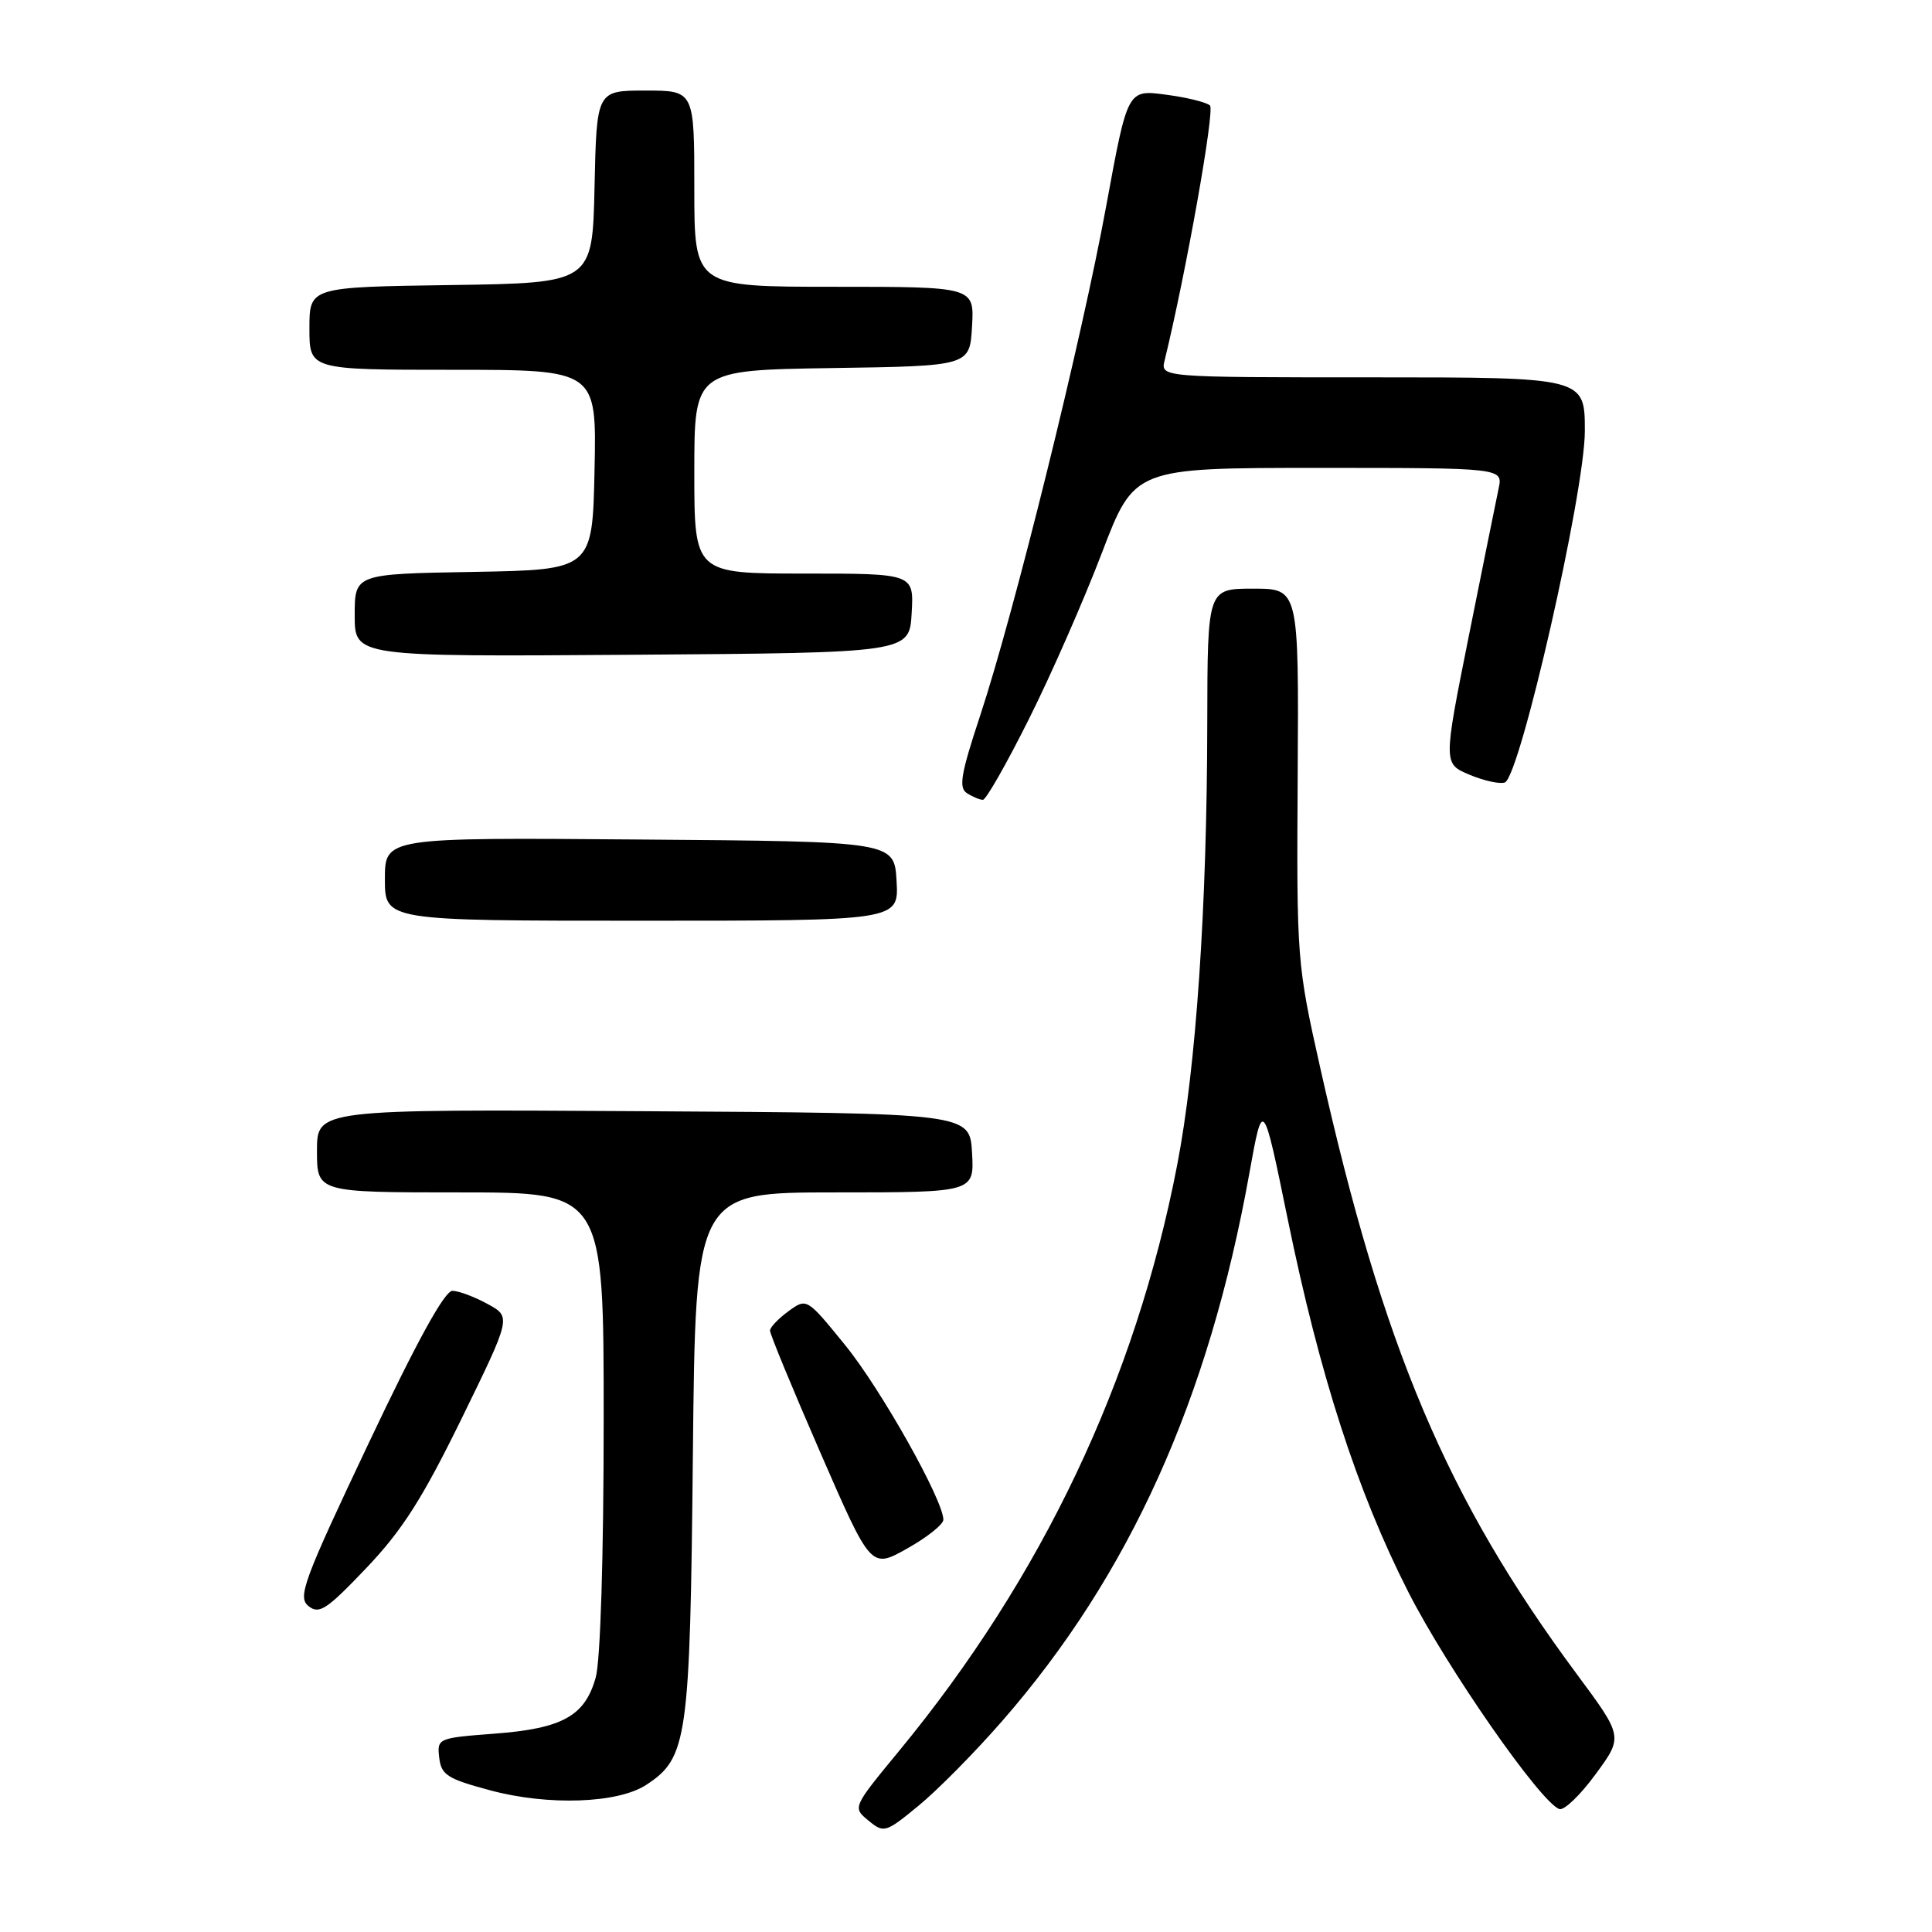<?xml version="1.0" encoding="UTF-8" standalone="no"?>
<!DOCTYPE svg PUBLIC "-//W3C//DTD SVG 1.1//EN" "http://www.w3.org/Graphics/SVG/1.1/DTD/svg11.dtd" >
<svg xmlns="http://www.w3.org/2000/svg" xmlns:xlink="http://www.w3.org/1999/xlink" version="1.1" viewBox="0 0 256 256">
 <g >
 <path fill="currentColor"
d=" M 132.78 228.06 C 149.66 208.72 160.15 185.48 165.54 155.50 C 167.34 145.50 167.34 145.50 170.62 161.50 C 174.87 182.26 179.84 197.63 186.59 210.91 C 191.72 221.01 204.17 238.90 206.63 239.71 C 207.26 239.92 209.41 237.85 211.42 235.10 C 215.08 230.12 215.08 230.12 208.95 221.85 C 191.73 198.62 183.27 178.65 174.94 141.50 C 171.85 127.72 171.80 127.12 171.95 102.75 C 172.10 78.00 172.10 78.00 166.05 78.00 C 160.00 78.00 160.00 78.00 159.97 95.75 C 159.94 120.13 158.49 141.44 155.98 154.38 C 150.46 182.94 138.08 209.01 119.14 232.00 C 112.96 239.50 112.96 239.50 115.08 241.24 C 117.12 242.92 117.34 242.86 121.72 239.26 C 124.21 237.22 129.19 232.18 132.78 228.06 Z  M 85.62 236.51 C 91.10 232.92 91.43 230.57 91.81 192.75 C 92.16 158.00 92.16 158.00 110.63 158.00 C 129.10 158.00 129.10 158.00 128.80 152.75 C 128.50 147.50 128.50 147.50 85.25 147.24 C 42.00 146.98 42.00 146.98 42.00 152.49 C 42.00 158.00 42.00 158.00 61.00 158.00 C 80.00 158.00 80.00 158.00 79.99 188.25 C 79.99 206.18 79.56 220.03 78.94 222.26 C 77.52 227.38 74.53 229.04 65.51 229.72 C 58.02 230.29 57.90 230.34 58.20 232.90 C 58.46 235.19 59.28 235.71 65.00 237.24 C 72.65 239.29 81.88 238.96 85.62 236.51 Z  M 61.17 187.96 C 67.75 174.50 67.75 174.50 64.62 172.79 C 62.91 171.85 60.81 171.06 59.96 171.04 C 58.93 171.01 55.27 177.67 48.84 191.25 C 40.20 209.49 39.41 211.63 40.87 212.81 C 42.29 213.95 43.29 213.29 48.54 207.77 C 53.30 202.78 55.99 198.54 61.17 187.96 Z  M 125.00 201.37 C 125.00 198.78 116.72 184.05 111.99 178.24 C 106.90 171.98 106.90 171.98 104.48 173.74 C 103.15 174.71 102.05 175.86 102.03 176.30 C 102.01 176.75 105.02 184.03 108.71 192.50 C 115.41 207.88 115.41 207.88 120.20 205.19 C 122.84 203.71 125.00 201.99 125.00 201.37 Z  M 118.80 116.75 C 118.50 111.50 118.50 111.50 84.75 111.24 C 51.00 110.97 51.00 110.97 51.00 116.49 C 51.00 122.00 51.00 122.00 85.05 122.00 C 119.10 122.00 119.10 122.00 118.80 116.75 Z  M 136.35 95.25 C 139.31 89.34 143.65 79.44 146.01 73.25 C 150.31 62.00 150.31 62.00 174.73 62.00 C 199.16 62.00 199.16 62.00 198.57 64.75 C 198.25 66.26 196.47 75.08 194.61 84.35 C 191.24 101.20 191.24 101.20 194.73 102.66 C 196.66 103.47 198.76 103.92 199.40 103.68 C 201.41 102.91 210.00 65.17 210.00 57.11 C 210.00 50.00 210.00 50.00 181.88 50.00 C 153.77 50.00 153.77 50.00 154.32 47.75 C 157.15 36.18 160.99 14.60 160.33 13.98 C 159.87 13.55 157.23 12.90 154.45 12.54 C 149.41 11.87 149.41 11.87 146.60 27.18 C 143.36 44.91 134.37 81.25 129.86 94.87 C 127.32 102.55 127.00 104.39 128.13 105.10 C 128.88 105.58 129.83 105.98 130.24 105.98 C 130.65 105.99 133.40 101.16 136.35 95.25 Z  M 120.80 81.25 C 121.10 76.00 121.10 76.00 106.55 76.00 C 92.00 76.00 92.00 76.00 92.00 62.52 C 92.00 49.05 92.00 49.05 110.25 48.77 C 128.50 48.50 128.50 48.50 128.80 43.25 C 129.10 38.00 129.10 38.00 110.55 38.00 C 92.00 38.00 92.00 38.00 92.00 25.00 C 92.00 12.00 92.00 12.00 85.53 12.00 C 79.06 12.00 79.06 12.00 78.78 24.75 C 78.50 37.50 78.50 37.50 59.75 37.77 C 41.00 38.04 41.00 38.04 41.00 43.52 C 41.00 49.00 41.00 49.00 60.03 49.00 C 79.06 49.00 79.06 49.00 78.78 62.25 C 78.50 75.50 78.50 75.50 62.75 75.78 C 47.00 76.05 47.00 76.05 47.00 81.54 C 47.00 87.02 47.00 87.02 83.75 86.76 C 120.50 86.50 120.50 86.50 120.80 81.25 Z "/>
</g>
</svg>